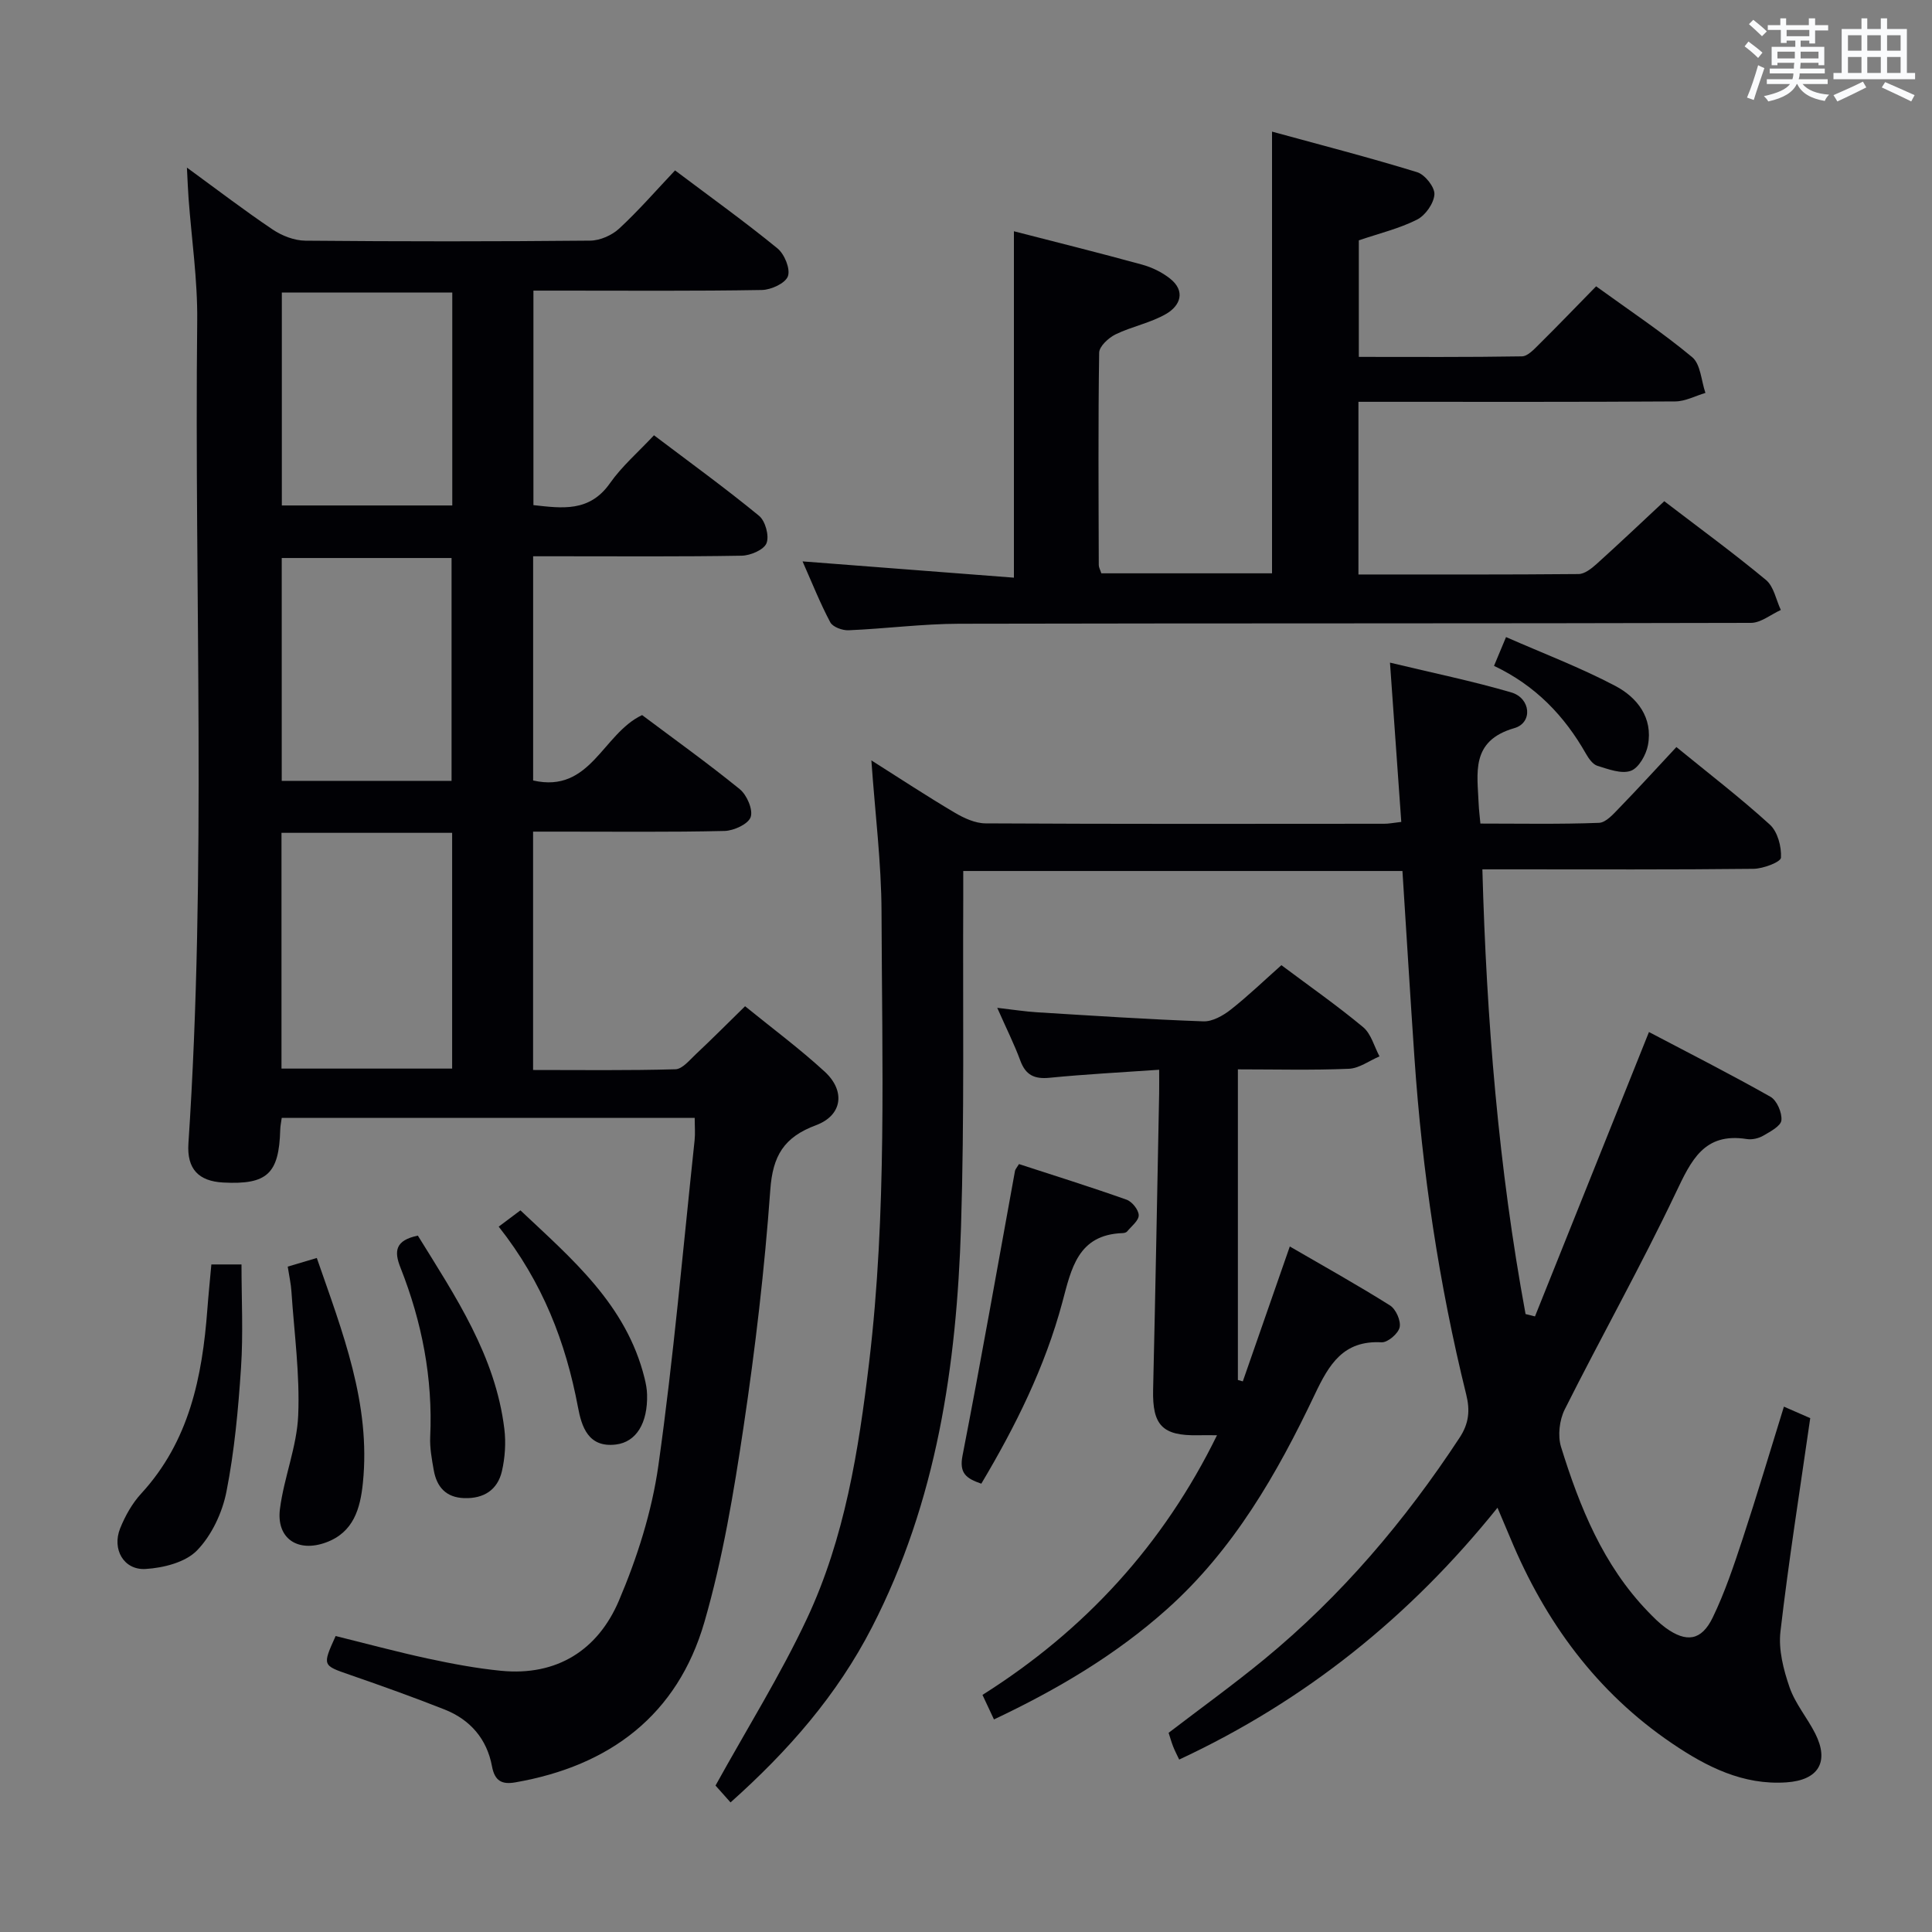 <svg enable-background="new 0 0 400 400" viewBox="0 0 400 400" xmlns="http://www.w3.org/2000/svg"><rect x="0" y="0" width="400" height="400" fill="#808080" stroke="none"/><g fill="#010105"><path d="m38.7 34.7c6.51 4.75 12.02 8.97 17.77 12.83 1.92 1.29 4.48 2.28 6.75 2.3 19.66.18 39.33.18 58.99-.01 2.04-.02 4.49-1.11 6-2.51 4.01-3.71 7.61-7.86 11.55-12.03 7.54 5.67 14.55 10.7 21.21 16.15 1.45 1.18 2.7 4.24 2.16 5.76-.52 1.45-3.48 2.82-5.4 2.85-13.83.24-27.66.13-41.49.13-1.81 0-3.62 0-5.8 0v44.41c5.89.64 11.59 1.53 15.85-4.54 2.46-3.51 5.81-6.39 9.11-9.92 7.62 5.76 14.86 11.01 21.75 16.67 1.31 1.07 2.15 4.16 1.55 5.67-.54 1.37-3.32 2.56-5.14 2.59-12.49.22-25 .12-37.49.12-1.79 0-3.59 0-5.69 0v46.42c11.91 2.72 14.34-9.66 22.56-13.54 6.53 4.9 13.55 9.92 20.23 15.35 1.47 1.2 2.77 4.23 2.25 5.76-.49 1.45-3.48 2.83-5.4 2.88-11.33.27-22.66.13-33.99.14-1.79 0-3.59 0-5.66 0v49.35c9.91 0 19.7.13 29.47-.15 1.45-.04 2.95-1.93 4.26-3.15 3.26-3.06 6.42-6.23 10.16-9.9 5.52 4.49 11.25 8.74 16.47 13.53 4.34 3.98 3.71 9.05-1.78 11.1-6.66 2.48-8.97 6.33-9.47 13.41-1.18 16.39-3.1 32.76-5.53 49.02-2.03 13.59-4.3 27.27-8.11 40.44-5.57 19.25-19.59 29.79-39.15 33.19-2.74.48-4.26-.25-4.83-3.33-1.04-5.63-4.49-9.65-9.8-11.75-6.48-2.56-13.05-4.91-19.64-7.19-5.67-1.97-5.71-1.87-2.93-8.03 6.27 1.55 12.63 3.27 19.06 4.66 5.02 1.08 10.1 2.04 15.2 2.54 11.57 1.13 20.04-4.32 24.38-14.5 3.79-8.9 6.83-18.45 8.18-28 3.15-22.35 5.1-44.88 7.5-67.34.15-1.44.02-2.91.02-4.63-28.69 0-56.94 0-85.5 0-.12.88-.29 1.65-.31 2.43-.25 9.14-2.7 11.42-11.79 10.95-5.1-.27-7.57-2.79-7.22-8.1 3.78-56.75 1.21-113.57 1.82-170.35.09-8.44-1.17-16.89-1.79-25.33-.13-1.74-.19-3.49-.34-6.35zm19.58 137.73v48.81h35.33c0-16.42 0-32.5 0-48.81-11.89 0-23.47 0-35.33 0zm35.21-10.76c0-15.83 0-31.04 0-46.14-12.02 0-23.59 0-35.16 0v46.14zm.15-101.11c-11.99 0-23.68 0-35.29 0v44.09h35.29c0-14.84 0-29.38 0-44.09z"/><path d="m290.12 170.17c-.79-11.08-1.53-21.64-2.34-32.98 8.83 2.13 17.07 3.81 25.12 6.17 4.03 1.18 4.49 6.28.63 7.39-9.15 2.64-7.64 9.33-7.38 15.84.05 1.13.2 2.25.35 3.92 8.31 0 16.44.16 24.55-.15 1.46-.05 3.02-1.86 4.25-3.13 3.92-4.04 7.72-8.21 11.78-12.56 6.64 5.43 13.22 10.48 19.34 16.05 1.62 1.47 2.44 4.57 2.31 6.85-.05.91-3.67 2.28-5.67 2.31-16.66.19-33.32.11-49.98.11-1.81 0-3.62 0-6.17 0 .86 31.15 3.34 61.76 8.94 92.07.65.16 1.3.33 1.95.49 7.81-19.49 15.62-38.98 23.6-58.88 7.94 4.18 16.65 8.6 25.15 13.4 1.33.75 2.43 3.3 2.27 4.88-.12 1.19-2.31 2.34-3.77 3.19-.96.55-2.3.86-3.38.69-8.9-1.42-11.54 4.46-14.74 11.17-7.21 15.15-15.44 29.81-22.97 44.81-1.1 2.2-1.48 5.45-.76 7.77 3.86 12.44 8.71 24.46 17.99 34.08 1.15 1.19 2.33 2.39 3.66 3.36 4.29 3.11 7.41 2.69 9.74-2.11 2.52-5.2 4.37-10.75 6.19-16.26 2.96-8.98 5.65-18.05 8.56-27.42 1.96.86 3.72 1.62 5.45 2.38-2.15 14.98-4.47 29.56-6.17 44.21-.43 3.74.63 7.87 1.89 11.52 1.17 3.39 3.66 6.3 5.31 9.56 2.96 5.86.7 9.67-5.97 10.12-8.97.61-16.53-3.23-23.64-8.05-15.65-10.6-26.31-25.2-33.5-42.5-.76-1.82-1.54-3.63-2.67-6.31-18.12 22.56-39.77 39.95-65.9 52.14-.49-1.04-.93-1.86-1.26-2.72-.36-.92-.62-1.87-.93-2.82 6.66-5.1 13.39-9.95 19.79-15.21 15.95-13.11 29.15-28.68 40.47-45.92 1.92-2.93 2.17-5.62 1.36-8.89-5.67-22.94-9.12-46.24-10.73-69.81-.87-12.75-1.64-25.5-2.48-38.6-29.97 0-60.05 0-90.93 0 0 1.83.01 3.75 0 5.67-.11 22.66.25 45.33-.46 67.97-.91 28.74-5.02 56.86-18.45 82.96-7.23 14.05-17.29 25.55-29.27 36.24-1.3-1.45-2.58-2.89-3.11-3.49 6.58-11.9 13.46-22.9 18.93-34.56 7.83-16.7 10.7-34.84 12.87-53.02 3.7-31 2.67-62.16 2.57-93.27-.03-10.24-1.34-20.48-2.1-31.4 5.88 3.72 11.48 7.41 17.25 10.82 1.91 1.13 4.24 2.21 6.38 2.22 27.49.15 54.98.1 82.48.08.93.02 1.9-.19 3.6-.38z"/><path d="m228.02 118.7h35.34c0-30.28 0-60.32 0-91.45 10.15 2.78 20.17 5.36 30.04 8.4 1.61.49 3.67 3.09 3.58 4.59-.11 1.86-1.87 4.36-3.6 5.23-3.66 1.85-7.76 2.83-12.05 4.29v24.13c11.25 0 22.51.08 33.77-.11 1.2-.02 2.51-1.46 3.54-2.48 3.9-3.86 7.7-7.82 11.82-12.02 6.88 4.98 13.66 9.49 19.88 14.66 1.76 1.46 1.88 4.88 2.75 7.41-2.08.61-4.16 1.75-6.25 1.76-19.99.13-39.98.08-59.98.08-1.79 0-3.58 0-5.61 0v35.75c15.36 0 30.47.05 45.58-.09 1.25-.01 2.66-1.13 3.7-2.06 4.68-4.22 9.26-8.56 14.04-13.02 7.15 5.48 14.28 10.68 21.05 16.3 1.63 1.35 2.09 4.11 3.08 6.22-2.06.93-4.13 2.67-6.19 2.67-54.65.15-109.29.06-163.94.18-7.63.02-15.26 1.03-22.89 1.35-1.27.05-3.26-.67-3.78-1.65-2.09-3.93-3.74-8.09-5.74-12.61 14.93 1.15 29.33 2.26 43.76 3.37 0-24.54 0-47.91 0-71.72 8.7 2.24 17.65 4.47 26.55 6.91 2.03.56 4.09 1.56 5.74 2.86 3.33 2.62 2.15 5.63-.74 7.32-3.23 1.89-7.12 2.61-10.51 4.26-1.45.71-3.37 2.48-3.39 3.79-.22 14.66-.12 29.32-.08 43.98 0 .46.28.93.53 1.7z"/><path d="m205.79 355.99c-.82-1.75-1.49-3.19-2.38-5.08 21.24-13.4 37.45-31.11 48.56-53.76-1.65 0-2.8-.02-3.95 0-7.38.15-9.45-2.1-9.28-9.43.48-20.46.85-40.91 1.25-61.37.03-1.46 0-2.92 0-4.87-7.9.55-15.3.93-22.68 1.66-3.12.31-4.95-.53-6.06-3.54-1.25-3.4-2.89-6.65-4.78-10.94 3.32.38 5.83.78 8.35.93 11.44.7 22.87 1.46 34.32 1.87 1.87.07 4.07-1.17 5.65-2.41 3.64-2.86 6.99-6.1 10.51-9.22 5.82 4.36 11.56 8.37 16.92 12.83 1.66 1.38 2.29 4 3.39 6.05-2.11.9-4.2 2.48-6.35 2.57-7.6.32-15.22.12-22.97.12v64.31c.34.1.68.2 1.02.29 3.17-9.09 6.33-18.18 9.73-27.93 7.17 4.16 14.07 8.01 20.75 12.21 1.22.77 2.29 3.19 1.99 4.53-.29 1.3-2.48 3.17-3.74 3.1-7.94-.43-10.87 4.57-13.82 10.78-7.8 16.42-16.82 32.15-30.62 44.48-10.61 9.48-22.71 16.63-35.81 22.82z"/><path d="m203.17 307.18c-3.1-1.07-4.61-2.13-3.89-5.81 3.82-19.62 7.28-39.31 10.87-58.98.06-.3.32-.56.82-1.38 7.34 2.39 14.86 4.74 22.27 7.37 1.14.4 2.5 2.1 2.52 3.22.02 1.11-1.5 2.27-2.4 3.36-.18.22-.6.33-.92.34-9.32.31-10.64 7.42-12.5 14.35-3.59 13.37-9.68 25.62-16.77 37.53z"/><path d="m43.76 261.79h6.24c0 7.2.37 14.32-.1 21.39-.57 8.6-1.36 17.24-3.02 25.67-.86 4.35-3.06 9.04-6.1 12.16-2.39 2.46-6.95 3.61-10.64 3.83-4.53.27-7-4.1-5.26-8.42 1.04-2.58 2.49-5.17 4.36-7.2 9.95-10.82 12.64-24.16 13.69-38.13.22-2.95.53-5.91.83-9.3z"/><path d="m59.57 262.24c2.05-.61 3.89-1.15 6.02-1.79 5.32 15.35 11.22 30.18 9.54 46.59-.54 5.29-1.92 10.22-7.64 12.31-5.86 2.14-10.31-.83-9.53-6.94.83-6.52 3.51-12.88 3.78-19.38.36-8.5-.83-17.07-1.4-25.61-.1-1.62-.47-3.23-.77-5.18z"/><path d="m86.51 255.82c7.79 12.6 16.07 24.89 17.91 40.03.35 2.87.14 5.95-.51 8.77-.9 3.84-3.74 5.68-7.78 5.55-3.81-.12-5.72-2.32-6.33-5.81-.4-2.27-.84-4.61-.73-6.89.56-12.13-1.71-23.76-6.14-34.98-1.4-3.49-1.08-5.69 3.58-6.67z"/><path d="m103.25 253.96c1.61-1.21 2.79-2.09 4.5-3.37 10.59 10 21.93 19.49 25.7 34.75.27 1.11.5 2.26.52 3.4.15 5.92-2.25 9.81-6.43 10.33-5.79.72-7.13-3.76-7.88-7.74-2.53-13.43-7.29-25.82-16.41-37.37z"/><path d="m309.32 137.86c.84-2.01 1.4-3.37 2.49-5.96 7.69 3.38 15.39 6.3 22.62 10.11 4.52 2.38 7.83 6.57 6.76 12.27-.38 2-1.9 4.72-3.55 5.31-1.94.7-4.65-.34-6.9-1.03-.96-.29-1.81-1.5-2.37-2.48-4.46-7.86-10.45-14.14-19.05-18.22z"/></g><path d="m361.2 9.6.8-1c.9.7 1.9 1.4 2.9 2.3l-.9 1.1c-1-1-2-1.8-2.8-2.4zm.5 10.6c.9-2.1 1.6-4.3 2.3-6.7.4.2.8.4 1.3.6-.7 2.1-1.5 4.3-2.2 6.6zm.4-15.2.9-.9c1 .8 2 1.6 2.8 2.4l-1 1c-.9-.9-1.8-1.7-2.7-2.5zm12.5-1.2h1.2v1.4h2.7v1.1h-2.7v2.7h-1.2v-.6h-1.8v1.3h4.9v3.8h-1.2v-.5h-3.7c0 .4-.1.9-.1 1.2h5.1v1h-5.2c0 .5-.1.9-.2 1.2h6v1h-5.2c1.1 1.3 2.9 2 5.5 2.2-.4.4-.7.8-.9 1.3-2.9-.5-4.8-1.6-5.7-3.5h-.1c-.8 1.7-2.7 2.9-5.9 3.6-.2-.4-.6-.8-.9-1.1 2.8-.6 4.6-1.4 5.4-2.5h-4.8v-1h5.3c.1-.3.2-.7.2-1.2h-4.9v-1h5c0-.4 0-.8.1-1.2h-3.5v.5h-1.2v-3.8h4.9v-1.3h-1.8v.5h-1.2v-2.7h-2.7v-1h2.6v-1.4h1.2v1.4h4.7v-1.4zm-6.6 8.3h3.6c0-.4 0-.9 0-1.4h-3.6zm1.9-4.6h4.7v-1.3h-4.7zm6.6 3.2h-3.7v1.4h3.7z" fill="#fafbfc"/><path d="m385.3 3.8h1.3v2.2h2.8v-2.2h1.3v2.2h4.1v9.1h1.7v1.3h-16.9v-1.3h1.7v-9.1h4.1v-2.2zm.4 13.1.7 1.2c-1.8.9-3.8 1.9-6 2.9-.2-.4-.5-.8-.8-1.3 2.3-1 4.3-1.9 6.1-2.8zm-3.1-6.4h2.8v-3.2h-2.8zm0 4.6h2.8v-3.3h-2.8zm4-4.6h2.8v-3.2h-2.8zm0 4.6h2.8v-3.3h-2.8zm3.7 1.9c2.1.9 4.1 1.8 6.1 2.7l-.7 1.3c-2.2-1.1-4.2-2-6.1-2.9zm3.2-9.7h-2.8v3.2h2.8zm-2.8 7.8h2.8v-3.3h-2.8z" fill="#fafbfc"/></svg>